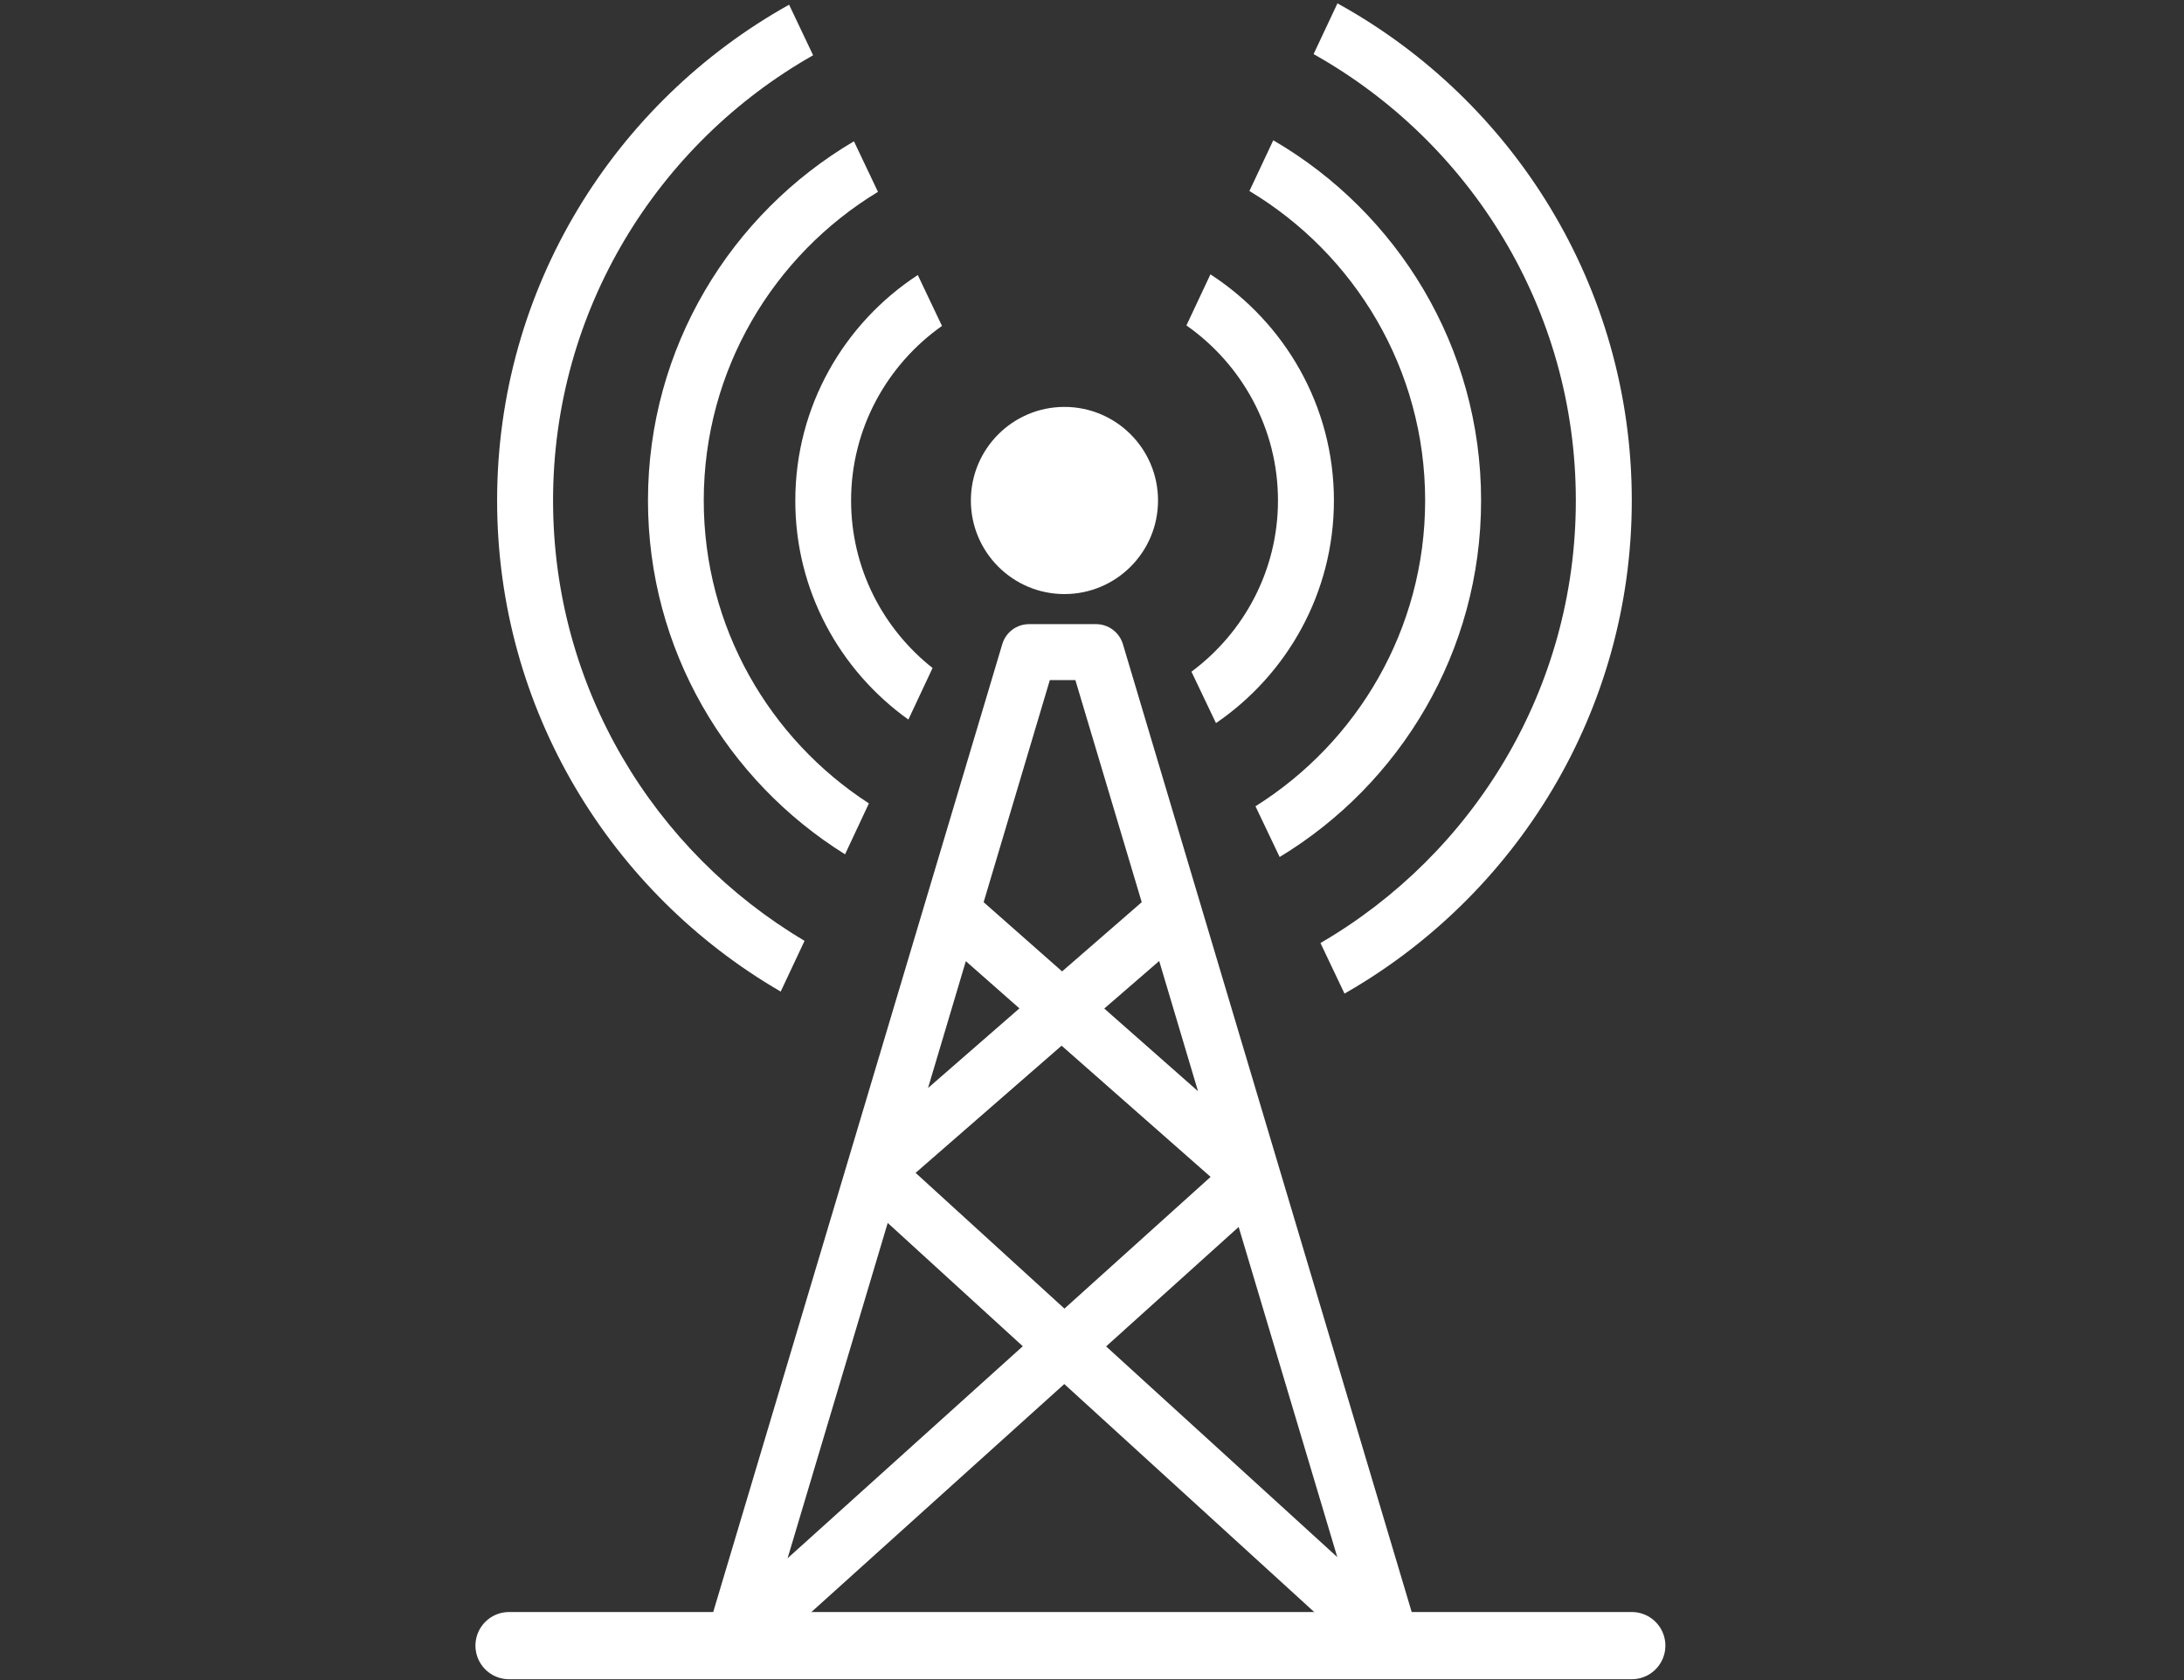 <?xml version="1.0" encoding="utf-8"?>
<!-- Generator: Adobe Illustrator 27.1.1, SVG Export Plug-In . SVG Version: 6.00 Build 0)  -->
<svg version="1.1" id="Layer_1" xmlns="http://www.w3.org/2000/svg" xmlns:xlink="http://www.w3.org/1999/xlink" x="0px" y="0px"
	 viewBox="0 0 130 100" style="enable-background:new 0 0 130 100;" xml:space="preserve">
<rect x="0" y="0" width="130" height="100" fill="#333333" stroke="none"/>
<style type="text/css">
	.st0{display:none;fill:#594A42;}
	.st1{display:none;}
	.st2{display:inline;fill:none;stroke:#FFFFFF;stroke-width:4;stroke-linecap:round;stroke-linejoin:round;stroke-miterlimit:10;}
	.st3{display:inline;fill:#FFFFFF;}
	.st4{fill:none;stroke:#FFFFFF;stroke-width:4;stroke-linecap:round;stroke-linejoin:round;stroke-miterlimit:10;}
	.st5{fill:#FFFFFF;}
</style>
<rect x="-26.51" y="-16.68" class="st0" width="185.17" height="144.15"/>
<g class="st1">
	<line class="st2" x1="6.36" y1="98" x2="126.49" y2="98"/>
	<path class="st3" d="M119.93,42.63c-4.36-4.72-10.36-4.65-11.12-4.62H11.09c-1.1,0-2,0.9-2,2v49.38c0,1.1,0.9,2,2,2h6.65
		c0.58,4.85,4.71,8.62,9.71,8.62s9.13-3.77,9.71-8.62h4.15c0.58,4.85,4.71,8.62,9.71,8.62s9.13-3.77,9.71-8.62H94.5
		c0.58,4.85,4.71,8.62,9.71,8.62s9.13-3.77,9.71-8.62h8.52c1.1,0,2-0.9,2-2V53.93C124.44,53.66,124.39,47.45,119.93,42.63z
		 M86.92,62.69V49.3h11.64v13.39H86.92z M72.09,62.69V49.3h10.84v13.39H72.09z M57.01,62.69V49.3h11.08v13.39H57.01z M42.26,62.69
		V49.3h10.75v13.39H42.26z M26.69,62.69V49.3h11.58v13.39H26.69z M13.09,62.69V49.3h9.59v13.39H13.09z M102.57,49.3h16.86
		c0.97,2.48,1.01,4.6,1.01,4.63v18.05h-10.76c-4.99,0-7.11-2.18-7.11-7.28V49.3z M108.85,42.01c0.03,0,0.08,0,0.11,0
		c0.05,0,4.74-0.19,7.99,3.29H13.09v-3.29H108.85z M27.45,96c-3.19,0-5.79-2.6-5.79-5.79s2.6-5.79,5.79-5.79s5.79,2.6,5.79,5.79
		S30.65,96,27.45,96z M51.03,96c-3.19,0-5.79-2.6-5.79-5.79s2.6-5.79,5.79-5.79s5.79,2.6,5.79,5.79S54.22,96,51.03,96z M104.21,96
		c-3.19,0-5.79-2.6-5.79-5.79s2.6-5.79,5.79-5.79s5.79,2.6,5.79,5.79S107.4,96,104.21,96z M113.58,87.38
		c-1.22-4.02-4.95-6.96-9.37-6.96s-8.15,2.94-9.37,6.96H60.39c-1.22-4.02-4.95-6.96-9.37-6.96s-8.15,2.94-9.37,6.96h-4.84
		c-1.22-4.02-4.95-6.96-9.37-6.96s-8.15,2.94-9.37,6.96h-4.99V66.69h85.59c0.68,6,4.52,9.28,10.99,9.28h10.76v11.41H113.58z"/>
</g>
<g class="st1">
	<polyline class="st2" points="2.42,97.11 67.41,97.11 67.41,72.77 52.23,44.51 22.66,44.51 8.53,72.25 8.53,97.11 	"/>
	<rect x="46.48" y="77.22" class="st2" width="12.04" height="19.89"/>
	<polyline class="st2" points="8.53,72.25 38.23,72.25 52.23,44.51 	"/>
	<line class="st2" x1="13.47" y1="62.55" x2="42.43" y2="62.55"/>
	<line class="st2" x1="18.48" y1="53.74" x2="47.44" y2="53.74"/>
	<line class="st2" x1="32.18" y1="45.32" x2="19.11" y2="71.44"/>
	<line class="st2" x1="41.66" y1="45.32" x2="28.58" y2="71.44"/>
	<line class="st2" x1="2.42" y1="97.52" x2="128.1" y2="97.52"/>
	<polyline class="st2" points="81.69,45.7 81.69,39.81 91.6,29.9 114.95,29.9 124.86,39.81 124.86,45.7 	"/>
	<polyline class="st2" points="81.69,68.76 81.69,62.87 91.6,52.96 114.95,52.96 124.86,62.87 124.86,68.76 	"/>
	<line class="st2" x1="81.69" y1="39.81" x2="124.86" y2="39.81"/>
	<line class="st2" x1="81.69" y1="62.97" x2="124.86" y2="62.97"/>
	<polyline class="st2" points="114.76,68.86 84.53,96.73 91.79,68.86 91.79,28.04 98.07,18.21 108.48,18.21 114.76,28.04 
		114.76,68.86 122.02,96.73 91.79,68.86 	"/>
</g>
<g class="st1">
	<polyline class="st2" points="14.7,97.52 125.91,97.52 125.91,70.7 109.19,39.56 76.6,39.56 61.03,70.12 61.03,97.52 	"/>
	<rect x="102.84" y="75.6" class="st2" width="13.26" height="21.91"/>
	<polyline class="st2" points="61.03,70.12 93.76,70.12 109.19,39.56 	"/>
	<line class="st2" x1="66.48" y1="59.44" x2="98.38" y2="59.44"/>
	<line class="st2" x1="71.99" y1="49.72" x2="103.9" y2="49.72"/>
	<line class="st2" x1="87.09" y1="40.45" x2="72.68" y2="69.23"/>
	<line class="st2" x1="97.53" y1="40.45" x2="83.12" y2="69.23"/>
	<line class="st2" x1="28.09" y1="97.52" x2="28.09" y2="52.1"/>
	<line class="st2" x1="28.09" y1="62.03" x2="14.25" y2="55.52"/>
	<line class="st2" x1="28.09" y1="72.84" x2="41.93" y2="64.9"/>
	<circle class="st2" cx="27.99" cy="61.65" r="23.9"/>
</g>
<g class="st1">
	<rect x="22.47" y="66.32" class="st2" width="86.33" height="31.38"/>
	<path class="st2" d="M77.98,97.7H52.3V38.28c0,0,1.16-10.6,12.84-10.6s12.84,10.6,12.84,10.6V97.7z"/>
	<circle class="st2" cx="65.14" cy="41.17" r="4.72"/>
	<rect x="59.75" y="76.72" class="st2" width="11.43" height="20.99"/>
	<line class="st2" x1="52.3" y1="76.72" x2="22.47" y2="76.72"/>
	<line class="st2" x1="108.8" y1="76.72" x2="78.97" y2="76.72"/>
	<line class="st2" x1="77.98" y1="55.34" x2="53.46" y2="55.34"/>
	<line class="st2" x1="65.72" y1="26.99" x2="65.72" y2="11.97"/>
	<line class="st2" x1="93.89" y1="97.71" x2="93.89" y2="77.55"/>
	<line class="st2" x1="37.38" y1="97.71" x2="37.38" y2="77.55"/>
	<rect x="65.72" y="11.97" class="st2" width="12.26" height="7.51"/>
	<line class="st2" x1="16.51" y1="97.71" x2="113.49" y2="97.71"/>
</g>
<g>
	<line class="st4" x1="30.3" y1="97.95" x2="97.13" y2="97.95"/>
	<g>
		<path class="st5" d="M54.07,42.83l1.44-3.07c-2.95-2.33-4.85-5.93-4.85-9.97c0-4.29,2.15-8.09,5.41-10.39l-1.44-3.03
			c-4.38,2.86-7.29,7.81-7.29,13.42C47.33,35.16,50,39.92,54.07,42.83z"/>
		<path class="st5" d="M76.07,29.79c0,4.17-2.03,7.87-5.15,10.19l1.46,3.06c4.23-2.89,7.02-7.75,7.02-13.25
			c0-5.64-2.94-10.6-7.35-13.46l-1.43,3.04C73.9,21.67,76.07,25.48,76.07,29.79z"/>
		<path class="st5" d="M38.57,29.79c0,8.88,4.7,16.68,11.73,21.06l1.42-3.03c-5.91-3.83-9.83-10.48-9.83-18.03
			c0-7.78,4.16-14.61,10.37-18.37l-1.43-3.01C43.51,12.72,38.57,20.69,38.57,29.79z"/>
		<path class="st5" d="M47.89,56c-8.95-5.31-14.97-15.06-14.97-26.21c0-11.35,6.25-21.27,15.48-26.5l-1.43-3.01
			C36.61,6.06,29.59,17.12,29.59,29.79c0,12.47,6.8,23.38,16.88,29.23L47.89,56z"/>
		<path class="st5" d="M84.83,29.79c0,7.66-4.04,14.4-10.1,18.2l1.44,3.02c7.18-4.35,11.99-12.23,11.99-21.22
			c0-9.14-4.98-17.14-12.37-21.44l-1.42,3.02C80.63,15.12,84.83,21.97,84.83,29.79z"/>
		<path class="st5" d="M79.61,0.2l-1.42,3.02c9.31,5.22,15.61,15.17,15.61,26.57c0,11.24-6.12,21.06-15.2,26.34l1.43,3.01
			c10.2-5.82,17.1-16.79,17.1-29.35C97.13,17.06,90.05,5.95,79.61,0.2z"/>
		<path class="st5" d="M84.44,98.56c0.03-0.08,0.05-0.16,0.07-0.25c0.01-0.03,0.02-0.06,0.02-0.1c0.02-0.12,0.03-0.24,0.02-0.36
			c0-0.02-0.01-0.03-0.01-0.05c-0.01-0.1-0.03-0.21-0.05-0.31c0-0.01,0-0.02-0.01-0.03L71.43,53.73c0,0,0,0,0,0l-4.59-15.39
			c-0.21-0.7-0.86-1.19-1.59-1.19h-4c-0.73,0-1.38,0.48-1.59,1.19L42,97.47c0,0.01,0,0.02-0.01,0.03c-0.03,0.11-0.05,0.22-0.06,0.34
			c0,0.01,0,0.01,0,0.02c-0.01,0.12,0,0.24,0.02,0.36c0.01,0.03,0.02,0.07,0.02,0.1c0.02,0.08,0.04,0.16,0.07,0.24
			c0.02,0.04,0.03,0.08,0.05,0.11c0.03,0.07,0.07,0.14,0.12,0.2c0.01,0.02,0.02,0.04,0.04,0.07c0.01,0.02,0.03,0.03,0.05,0.05
			c0.02,0.02,0.03,0.05,0.05,0.07c0.03,0.03,0.07,0.06,0.1,0.09c0.04,0.04,0.08,0.07,0.12,0.11c0.06,0.05,0.12,0.08,0.19,0.12
			c0.04,0.02,0.08,0.05,0.12,0.07c0.07,0.04,0.15,0.06,0.23,0.08c0.04,0.01,0.08,0.03,0.12,0.04c0.12,0.03,0.24,0.04,0.36,0.04
			c0,0,0,0,0.01,0h39.3c0,0,0,0,0.01,0c0.12,0,0.24-0.02,0.36-0.04c0.04-0.01,0.08-0.02,0.12-0.04c0.08-0.02,0.15-0.05,0.23-0.08
			c0.04-0.02,0.08-0.05,0.13-0.07c0.06-0.04,0.12-0.07,0.18-0.12c0.04-0.03,0.08-0.07,0.12-0.11c0.03-0.03,0.06-0.05,0.09-0.08
			c0.02-0.02,0.04-0.05,0.06-0.08c0.01-0.02,0.03-0.03,0.05-0.05c0.01-0.02,0.02-0.04,0.04-0.06c0.04-0.07,0.08-0.13,0.12-0.2
			C84.4,98.64,84.42,98.6,84.44,98.56z M52.84,72.79l8.04,7.34l-14,12.62L52.84,72.79z M57.49,57.21l3.19,2.81l-5.44,4.74
			L57.49,57.21z M71.31,64.95l-5.58-4.92L69,57.2L71.31,64.95z M72.06,70.05l-8.7,7.84l-8.86-8.08l8.69-7.57L72.06,70.05z
			 M63.35,82.38l15.25,13.91H47.92L63.35,82.38z M65.84,80.14l7.89-7.11l5.87,19.65L65.84,80.14z M62.49,40.48h1.52l3.95,13.22
			l-4.74,4.12l-4.67-4.12L62.49,40.48z"/>
		<circle class="st5" cx="63.36" cy="29.79" r="5.57"/>
	</g>
</g>
</svg>
